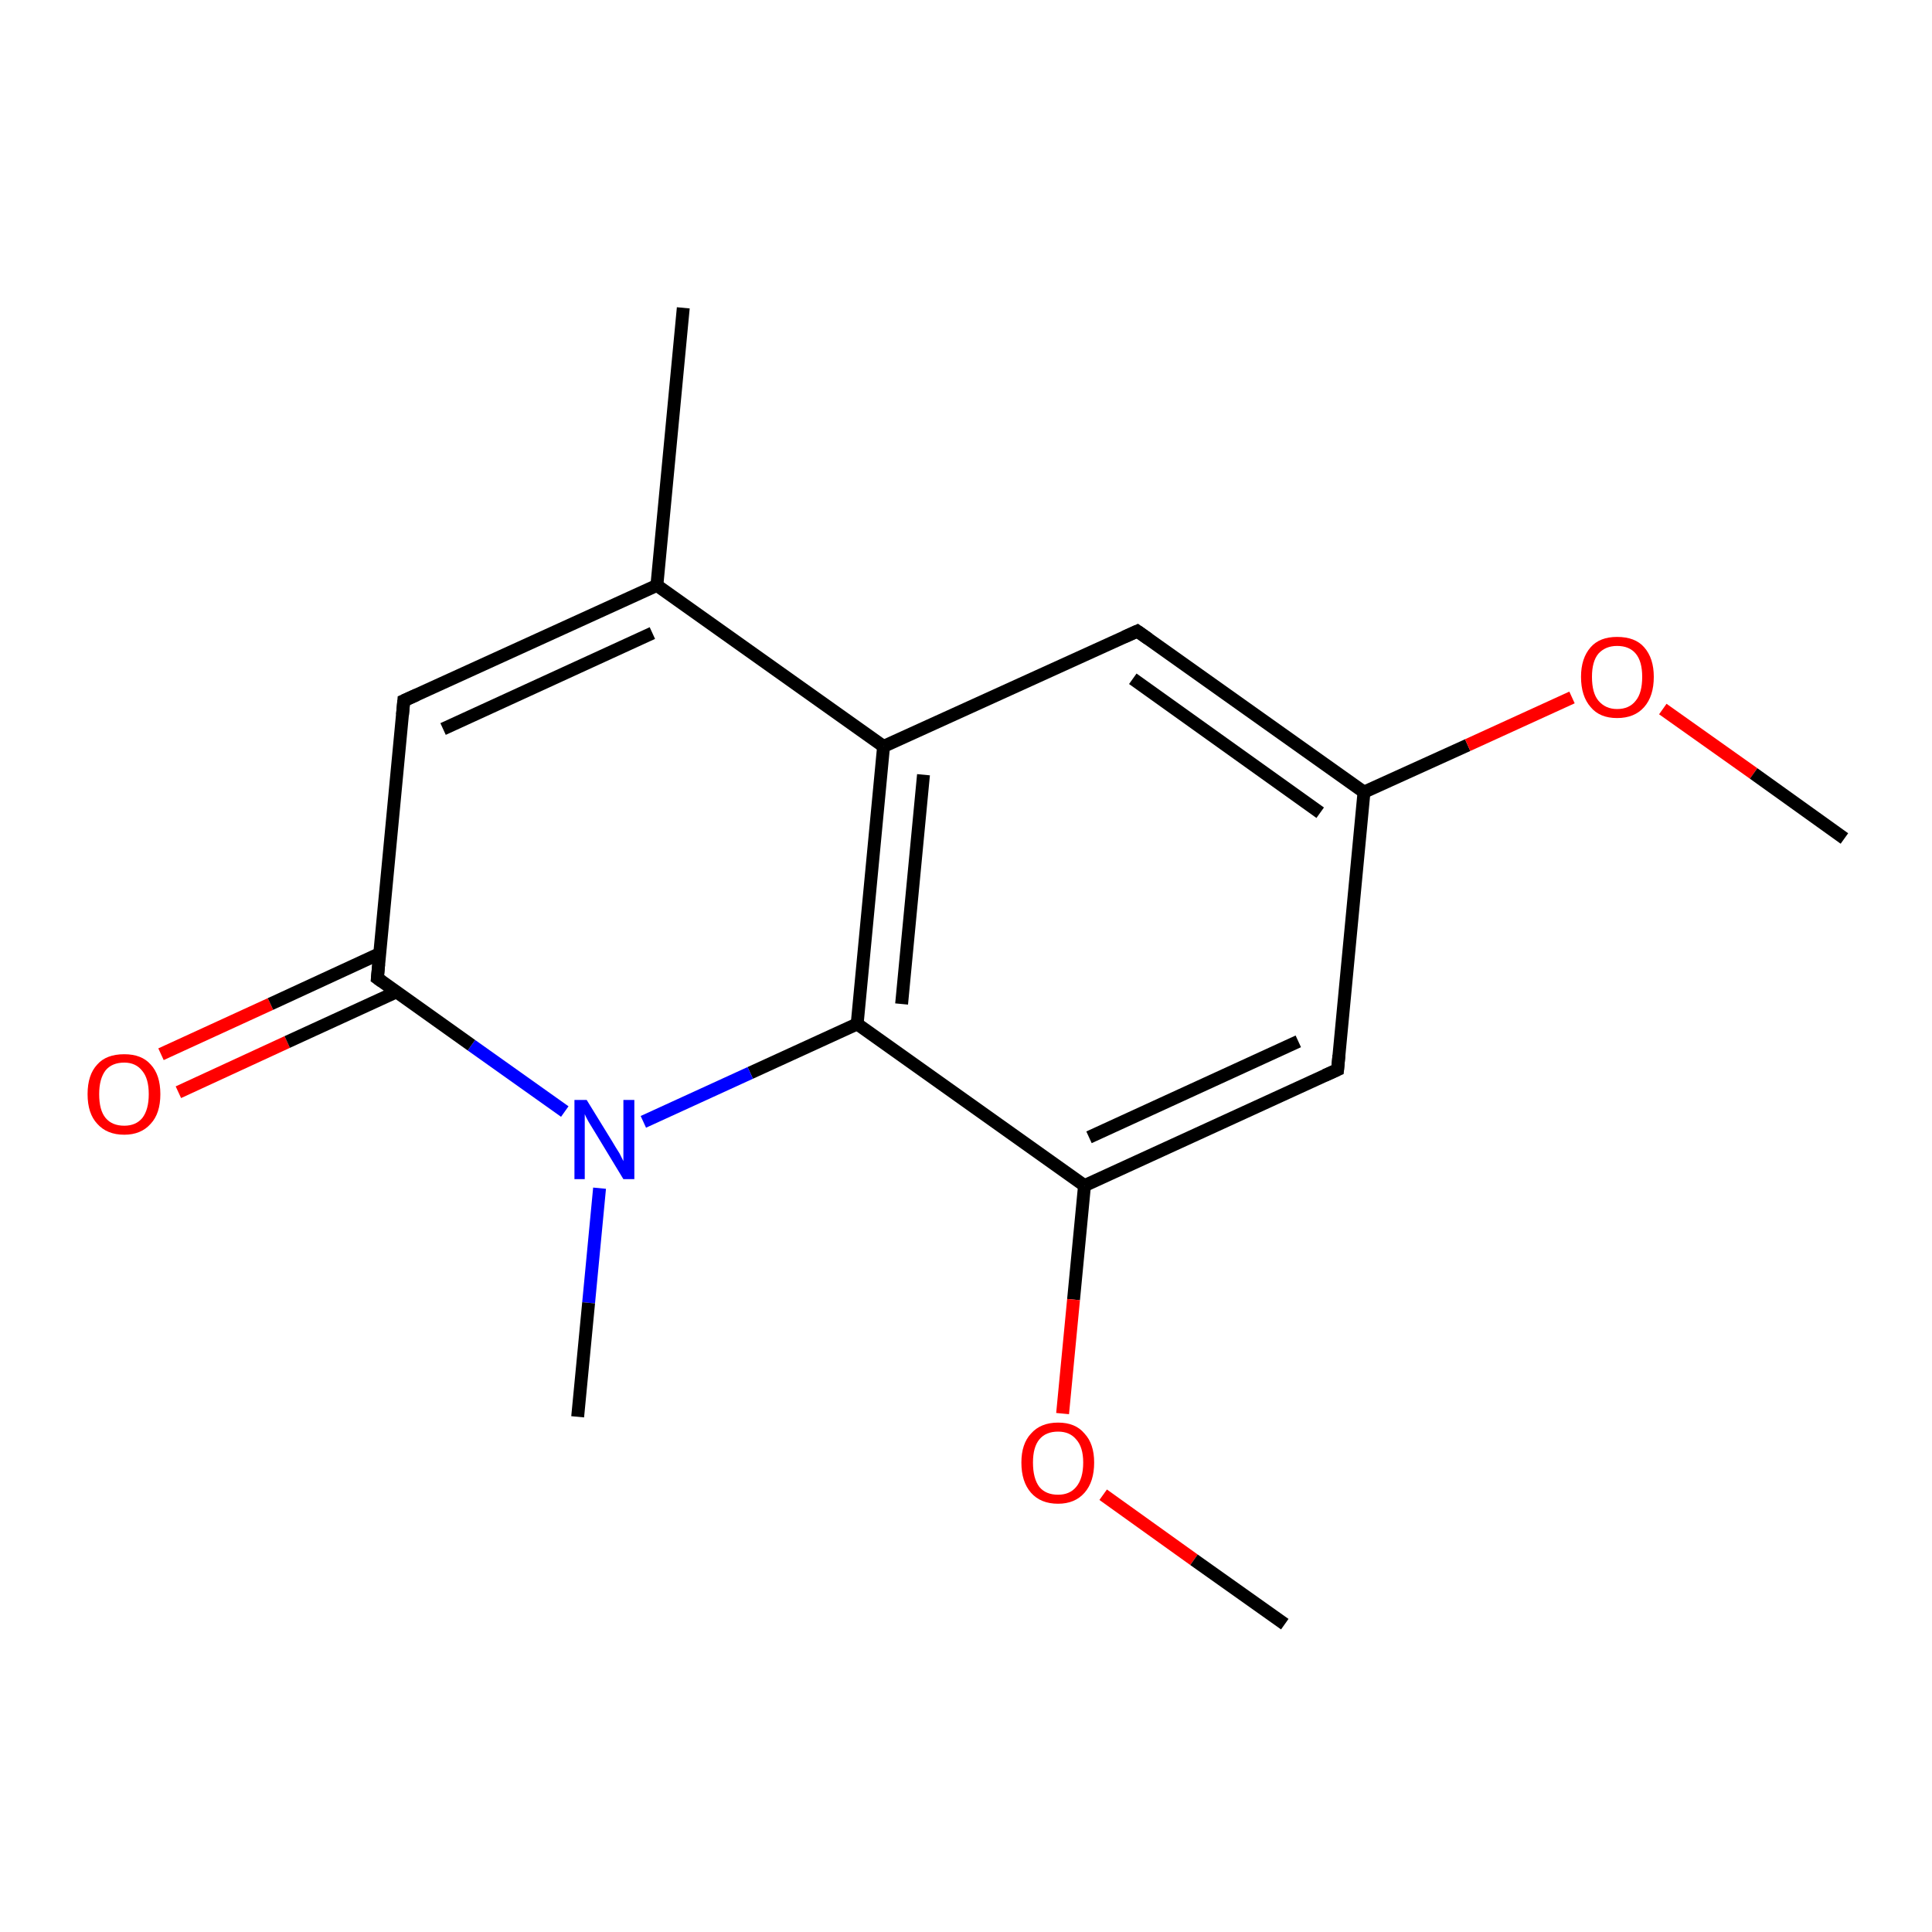 <?xml version='1.0' encoding='iso-8859-1'?>
<svg version='1.1' baseProfile='full'
              xmlns='http://www.w3.org/2000/svg'
                      xmlns:rdkit='http://www.rdkit.org/xml'
                      xmlns:xlink='http://www.w3.org/1999/xlink'
                  xml:space='preserve'
width='300px' height='300px' viewBox='0 0 300 300'>
<!-- END OF HEADER -->
<rect style='opacity:1.0;fill:#FFFFFF;stroke:none' width='300.0' height='300.0' x='0.0' y='0.0'> </rect>
<path class='bond-0 atom-0 atom-1' d='M 25.0,163.7 L 42.0,155.9' style='fill:none;fill-rule:evenodd;stroke:#FF0000;stroke-width:2.0px;stroke-linecap:butt;stroke-linejoin:miter;stroke-opacity:1' />
<path class='bond-0 atom-0 atom-1' d='M 42.0,155.9 L 58.9,148.1' style='fill:none;fill-rule:evenodd;stroke:#000000;stroke-width:2.0px;stroke-linecap:butt;stroke-linejoin:miter;stroke-opacity:1' />
<path class='bond-0 atom-0 atom-1' d='M 27.7,169.6 L 44.6,161.8' style='fill:none;fill-rule:evenodd;stroke:#FF0000;stroke-width:2.0px;stroke-linecap:butt;stroke-linejoin:miter;stroke-opacity:1' />
<path class='bond-0 atom-0 atom-1' d='M 44.6,161.8 L 61.6,154.0' style='fill:none;fill-rule:evenodd;stroke:#000000;stroke-width:2.0px;stroke-linecap:butt;stroke-linejoin:miter;stroke-opacity:1' />
<path class='bond-1 atom-1 atom-2' d='M 58.6,151.9 L 62.7,108.8' style='fill:none;fill-rule:evenodd;stroke:#000000;stroke-width:2.0px;stroke-linecap:butt;stroke-linejoin:miter;stroke-opacity:1' />
<path class='bond-2 atom-2 atom-3' d='M 62.7,108.8 L 102.0,90.9' style='fill:none;fill-rule:evenodd;stroke:#000000;stroke-width:2.0px;stroke-linecap:butt;stroke-linejoin:miter;stroke-opacity:1' />
<path class='bond-2 atom-2 atom-3' d='M 68.8,113.2 L 101.3,98.3' style='fill:none;fill-rule:evenodd;stroke:#000000;stroke-width:2.0px;stroke-linecap:butt;stroke-linejoin:miter;stroke-opacity:1' />
<path class='bond-3 atom-3 atom-4' d='M 102.0,90.9 L 137.2,115.9' style='fill:none;fill-rule:evenodd;stroke:#000000;stroke-width:2.0px;stroke-linecap:butt;stroke-linejoin:miter;stroke-opacity:1' />
<path class='bond-4 atom-4 atom-5' d='M 137.2,115.9 L 133.1,159.0' style='fill:none;fill-rule:evenodd;stroke:#000000;stroke-width:2.0px;stroke-linecap:butt;stroke-linejoin:miter;stroke-opacity:1' />
<path class='bond-4 atom-4 atom-5' d='M 143.4,120.3 L 140.0,155.9' style='fill:none;fill-rule:evenodd;stroke:#000000;stroke-width:2.0px;stroke-linecap:butt;stroke-linejoin:miter;stroke-opacity:1' />
<path class='bond-5 atom-5 atom-6' d='M 133.1,159.0 L 168.4,184.1' style='fill:none;fill-rule:evenodd;stroke:#000000;stroke-width:2.0px;stroke-linecap:butt;stroke-linejoin:miter;stroke-opacity:1' />
<path class='bond-6 atom-6 atom-7' d='M 168.4,184.1 L 166.7,201.8' style='fill:none;fill-rule:evenodd;stroke:#000000;stroke-width:2.0px;stroke-linecap:butt;stroke-linejoin:miter;stroke-opacity:1' />
<path class='bond-6 atom-6 atom-7' d='M 166.7,201.8 L 165.0,219.5' style='fill:none;fill-rule:evenodd;stroke:#FF0000;stroke-width:2.0px;stroke-linecap:butt;stroke-linejoin:miter;stroke-opacity:1' />
<path class='bond-7 atom-7 atom-8' d='M 171.3,232.1 L 185.4,242.2' style='fill:none;fill-rule:evenodd;stroke:#FF0000;stroke-width:2.0px;stroke-linecap:butt;stroke-linejoin:miter;stroke-opacity:1' />
<path class='bond-7 atom-7 atom-8' d='M 185.4,242.2 L 199.5,252.2' style='fill:none;fill-rule:evenodd;stroke:#000000;stroke-width:2.0px;stroke-linecap:butt;stroke-linejoin:miter;stroke-opacity:1' />
<path class='bond-8 atom-6 atom-9' d='M 168.4,184.1 L 207.7,166.1' style='fill:none;fill-rule:evenodd;stroke:#000000;stroke-width:2.0px;stroke-linecap:butt;stroke-linejoin:miter;stroke-opacity:1' />
<path class='bond-8 atom-6 atom-9' d='M 169.1,176.6 L 201.6,161.7' style='fill:none;fill-rule:evenodd;stroke:#000000;stroke-width:2.0px;stroke-linecap:butt;stroke-linejoin:miter;stroke-opacity:1' />
<path class='bond-9 atom-9 atom-10' d='M 207.7,166.1 L 211.8,123.0' style='fill:none;fill-rule:evenodd;stroke:#000000;stroke-width:2.0px;stroke-linecap:butt;stroke-linejoin:miter;stroke-opacity:1' />
<path class='bond-10 atom-10 atom-11' d='M 211.8,123.0 L 227.9,115.7' style='fill:none;fill-rule:evenodd;stroke:#000000;stroke-width:2.0px;stroke-linecap:butt;stroke-linejoin:miter;stroke-opacity:1' />
<path class='bond-10 atom-10 atom-11' d='M 227.9,115.7 L 244.1,108.3' style='fill:none;fill-rule:evenodd;stroke:#FF0000;stroke-width:2.0px;stroke-linecap:butt;stroke-linejoin:miter;stroke-opacity:1' />
<path class='bond-11 atom-11 atom-12' d='M 258.2,110.1 L 272.3,120.1' style='fill:none;fill-rule:evenodd;stroke:#FF0000;stroke-width:2.0px;stroke-linecap:butt;stroke-linejoin:miter;stroke-opacity:1' />
<path class='bond-11 atom-11 atom-12' d='M 272.3,120.1 L 286.4,130.2' style='fill:none;fill-rule:evenodd;stroke:#000000;stroke-width:2.0px;stroke-linecap:butt;stroke-linejoin:miter;stroke-opacity:1' />
<path class='bond-12 atom-10 atom-13' d='M 211.8,123.0 L 176.6,98.0' style='fill:none;fill-rule:evenodd;stroke:#000000;stroke-width:2.0px;stroke-linecap:butt;stroke-linejoin:miter;stroke-opacity:1' />
<path class='bond-12 atom-10 atom-13' d='M 205.0,126.2 L 175.9,105.4' style='fill:none;fill-rule:evenodd;stroke:#000000;stroke-width:2.0px;stroke-linecap:butt;stroke-linejoin:miter;stroke-opacity:1' />
<path class='bond-13 atom-5 atom-14' d='M 133.1,159.0 L 116.5,166.6' style='fill:none;fill-rule:evenodd;stroke:#000000;stroke-width:2.0px;stroke-linecap:butt;stroke-linejoin:miter;stroke-opacity:1' />
<path class='bond-13 atom-5 atom-14' d='M 116.5,166.6 L 99.9,174.2' style='fill:none;fill-rule:evenodd;stroke:#0000FF;stroke-width:2.0px;stroke-linecap:butt;stroke-linejoin:miter;stroke-opacity:1' />
<path class='bond-14 atom-14 atom-15' d='M 93.1,184.5 L 91.4,202.3' style='fill:none;fill-rule:evenodd;stroke:#0000FF;stroke-width:2.0px;stroke-linecap:butt;stroke-linejoin:miter;stroke-opacity:1' />
<path class='bond-14 atom-14 atom-15' d='M 91.4,202.3 L 89.7,220.0' style='fill:none;fill-rule:evenodd;stroke:#000000;stroke-width:2.0px;stroke-linecap:butt;stroke-linejoin:miter;stroke-opacity:1' />
<path class='bond-15 atom-3 atom-16' d='M 102.0,90.9 L 106.1,47.8' style='fill:none;fill-rule:evenodd;stroke:#000000;stroke-width:2.0px;stroke-linecap:butt;stroke-linejoin:miter;stroke-opacity:1' />
<path class='bond-16 atom-13 atom-4' d='M 176.6,98.0 L 137.2,115.9' style='fill:none;fill-rule:evenodd;stroke:#000000;stroke-width:2.0px;stroke-linecap:butt;stroke-linejoin:miter;stroke-opacity:1' />
<path class='bond-17 atom-14 atom-1' d='M 87.7,172.6 L 73.2,162.3' style='fill:none;fill-rule:evenodd;stroke:#0000FF;stroke-width:2.0px;stroke-linecap:butt;stroke-linejoin:miter;stroke-opacity:1' />
<path class='bond-17 atom-14 atom-1' d='M 73.2,162.3 L 58.6,151.9' style='fill:none;fill-rule:evenodd;stroke:#000000;stroke-width:2.0px;stroke-linecap:butt;stroke-linejoin:miter;stroke-opacity:1' />
<path d='M 58.8,149.7 L 58.6,151.9 L 59.3,152.4' style='fill:none;stroke:#000000;stroke-width:2.0px;stroke-linecap:butt;stroke-linejoin:miter;stroke-opacity:1;' />
<path d='M 62.5,111.0 L 62.7,108.8 L 64.7,107.9' style='fill:none;stroke:#000000;stroke-width:2.0px;stroke-linecap:butt;stroke-linejoin:miter;stroke-opacity:1;' />
<path d='M 205.7,167.0 L 207.7,166.1 L 207.9,163.9' style='fill:none;stroke:#000000;stroke-width:2.0px;stroke-linecap:butt;stroke-linejoin:miter;stroke-opacity:1;' />
<path d='M 178.3,99.2 L 176.6,98.0 L 174.6,98.9' style='fill:none;stroke:#000000;stroke-width:2.0px;stroke-linecap:butt;stroke-linejoin:miter;stroke-opacity:1;' />
<path class='atom-0' d='M 13.6 169.9
Q 13.6 166.9, 15.1 165.3
Q 16.5 163.7, 19.3 163.7
Q 22.0 163.7, 23.4 165.3
Q 24.9 166.9, 24.9 169.9
Q 24.9 172.9, 23.4 174.5
Q 21.9 176.2, 19.3 176.2
Q 16.6 176.2, 15.1 174.5
Q 13.6 172.9, 13.6 169.9
M 19.3 174.8
Q 21.1 174.8, 22.1 173.6
Q 23.1 172.3, 23.1 169.9
Q 23.1 167.5, 22.1 166.3
Q 21.1 165.0, 19.3 165.0
Q 17.4 165.0, 16.4 166.2
Q 15.4 167.5, 15.4 169.9
Q 15.4 172.4, 16.4 173.6
Q 17.4 174.8, 19.3 174.8
' fill='#FF0000'/>
<path class='atom-7' d='M 158.6 227.1
Q 158.6 224.2, 160.1 222.6
Q 161.6 220.9, 164.3 220.9
Q 167.0 220.9, 168.4 222.6
Q 169.9 224.2, 169.9 227.1
Q 169.9 230.1, 168.4 231.8
Q 166.9 233.5, 164.3 233.5
Q 161.6 233.5, 160.1 231.8
Q 158.6 230.1, 158.6 227.1
M 164.3 232.1
Q 166.1 232.1, 167.1 230.9
Q 168.2 229.6, 168.2 227.1
Q 168.2 224.7, 167.1 223.5
Q 166.1 222.3, 164.3 222.3
Q 162.4 222.3, 161.4 223.5
Q 160.4 224.7, 160.4 227.1
Q 160.4 229.6, 161.4 230.9
Q 162.4 232.1, 164.3 232.1
' fill='#FF0000'/>
<path class='atom-11' d='M 245.5 105.1
Q 245.5 102.2, 247.0 100.5
Q 248.4 98.9, 251.1 98.9
Q 253.9 98.9, 255.3 100.5
Q 256.8 102.2, 256.8 105.1
Q 256.8 108.1, 255.3 109.8
Q 253.8 111.5, 251.1 111.5
Q 248.4 111.5, 247.0 109.8
Q 245.5 108.1, 245.5 105.1
M 251.1 110.1
Q 253.0 110.1, 254.0 108.8
Q 255.0 107.6, 255.0 105.1
Q 255.0 102.7, 254.0 101.5
Q 253.0 100.3, 251.1 100.3
Q 249.3 100.3, 248.2 101.5
Q 247.2 102.7, 247.2 105.1
Q 247.2 107.6, 248.2 108.8
Q 249.3 110.1, 251.1 110.1
' fill='#FF0000'/>
<path class='atom-14' d='M 91.1 170.8
L 95.1 177.3
Q 95.5 178.0, 96.2 179.1
Q 96.8 180.3, 96.8 180.3
L 96.8 170.8
L 98.5 170.8
L 98.5 183.1
L 96.8 183.1
L 92.5 176.0
Q 92.0 175.2, 91.4 174.2
Q 90.9 173.3, 90.8 173.0
L 90.8 183.1
L 89.2 183.1
L 89.2 170.8
L 91.1 170.8
' fill='#0000FF'/>
</svg>
